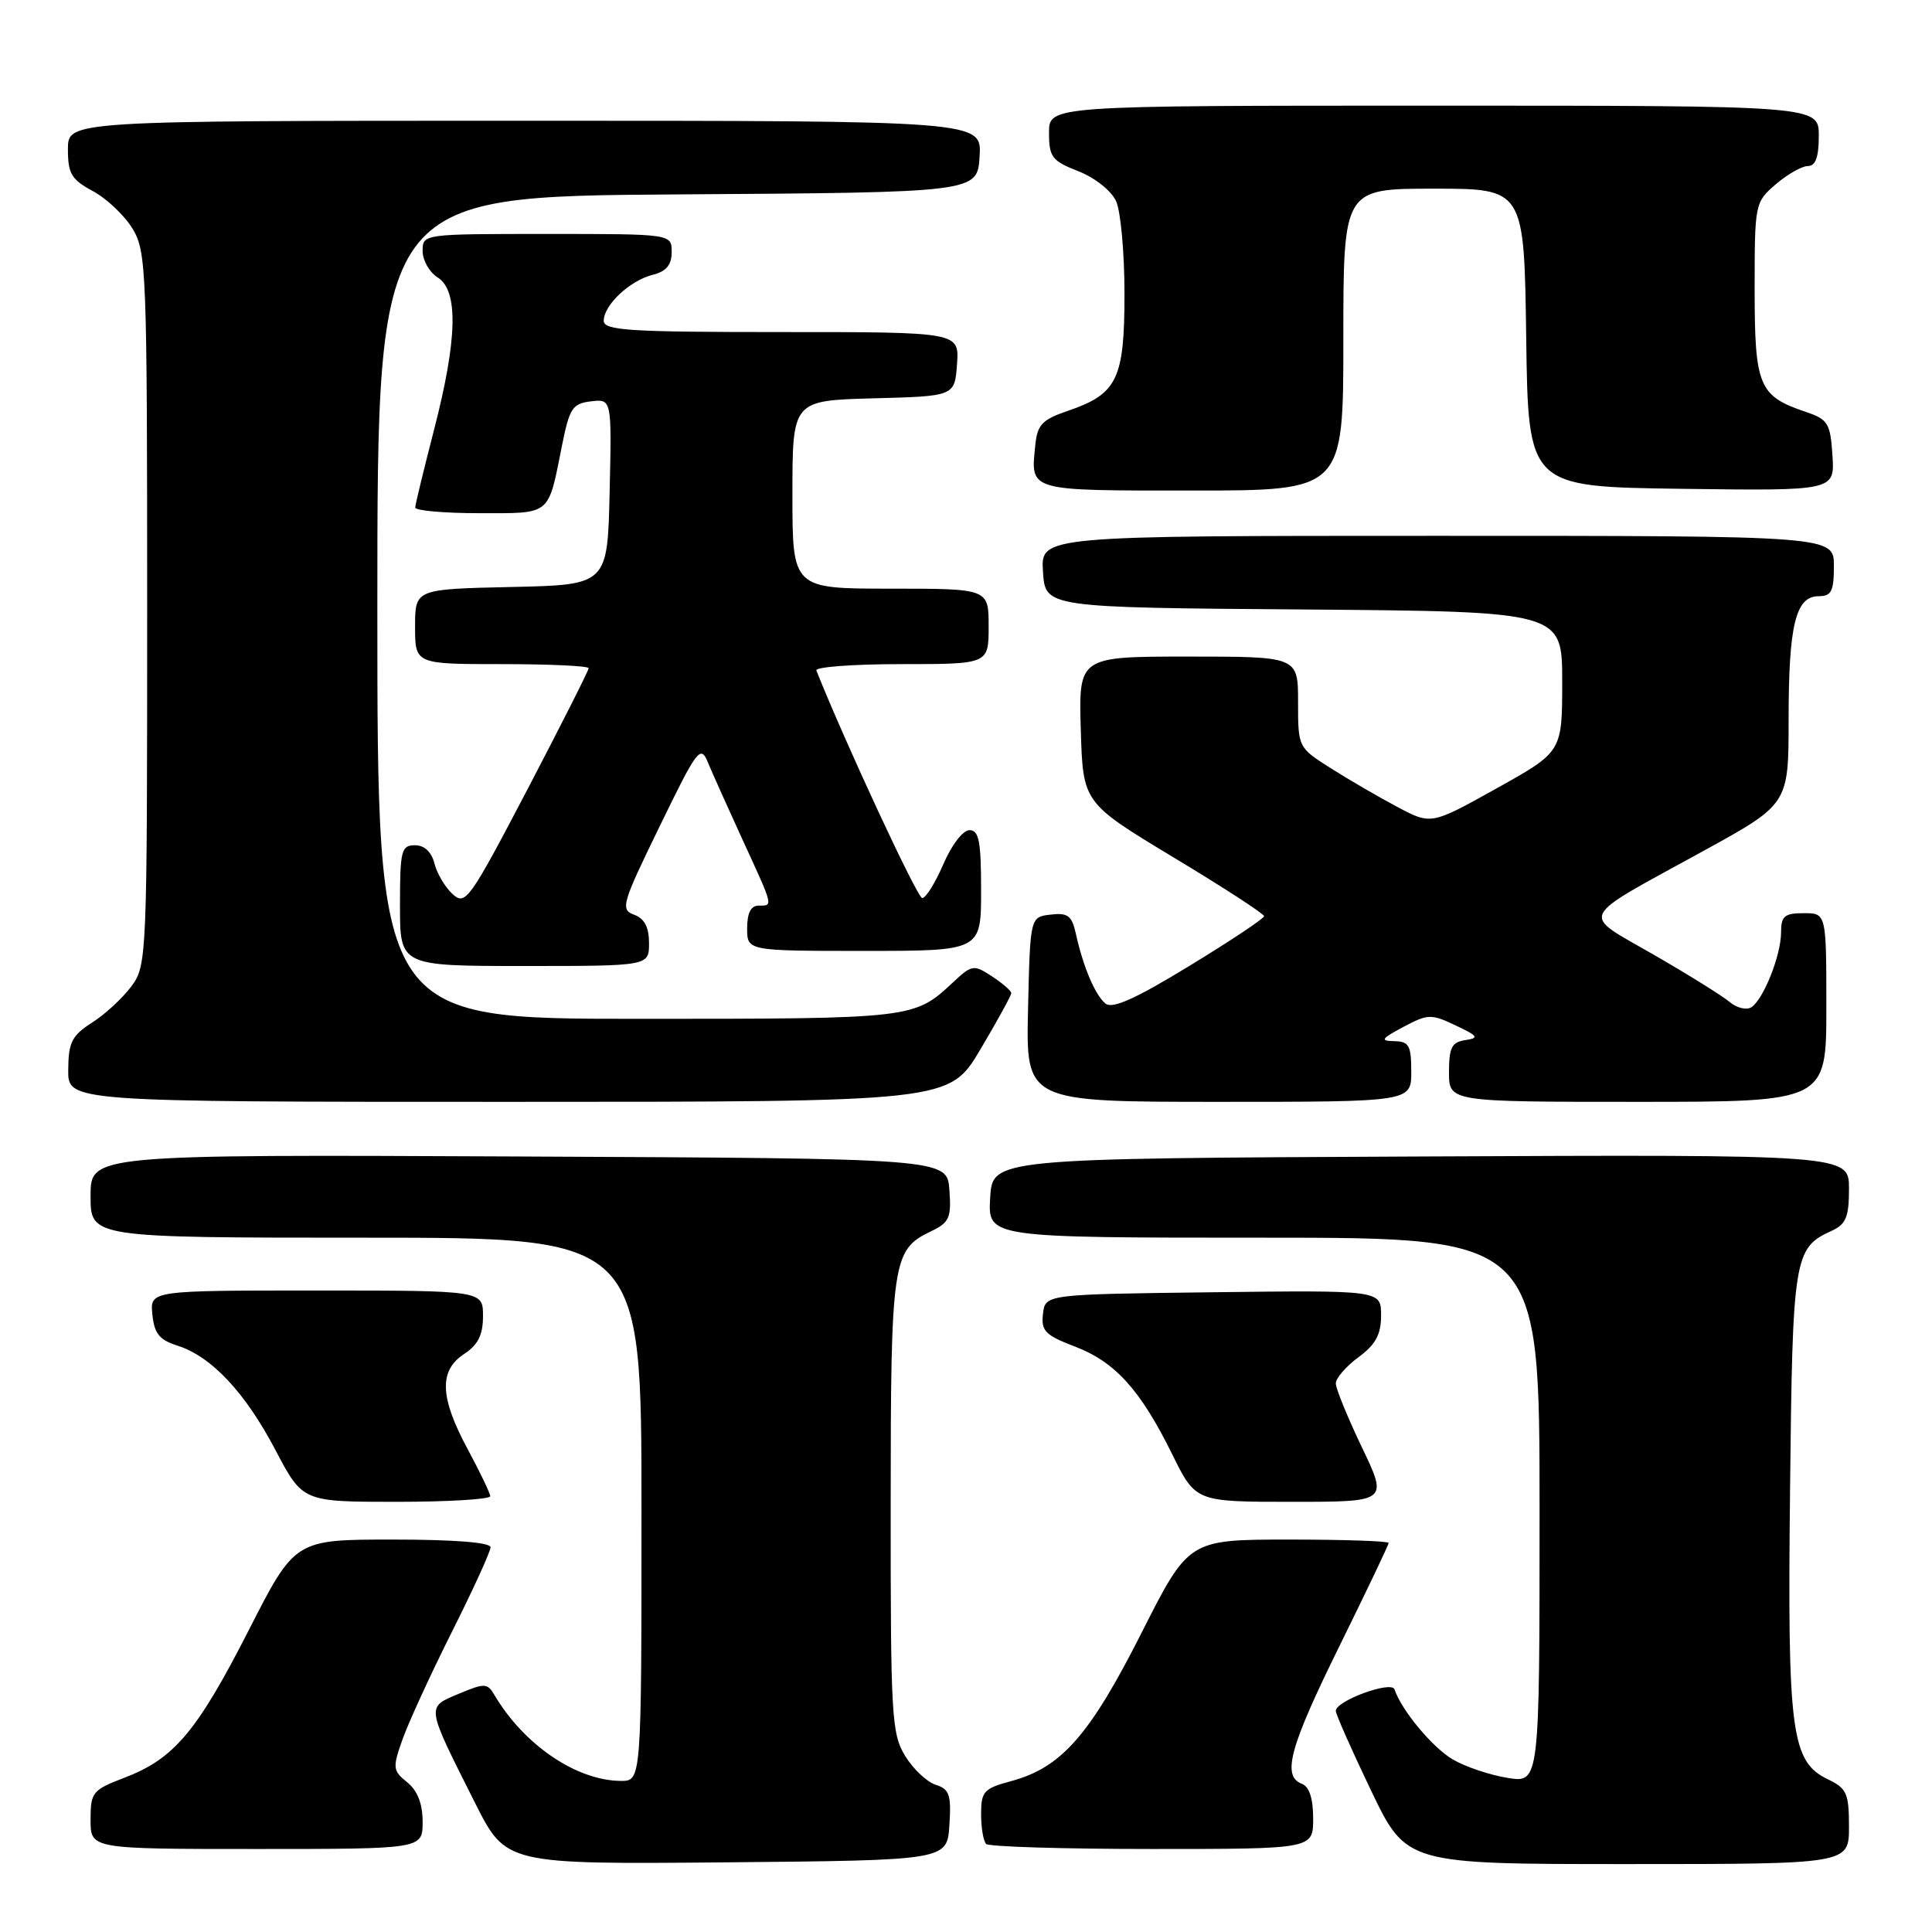 <?xml version="1.0" encoding="UTF-8" standalone="no"?>
<!DOCTYPE svg PUBLIC "-//W3C//DTD SVG 1.1//EN" "http://www.w3.org/Graphics/SVG/1.1/DTD/svg11.dtd" >
<svg xmlns="http://www.w3.org/2000/svg" xmlns:xlink="http://www.w3.org/1999/xlink" version="1.1" viewBox="0 0 256 256">
 <g >
 <path fill="currentColor"
d=" M 125.80 241.83 C 126.06 237.82 125.81 237.07 123.98 236.49 C 122.82 236.12 120.99 234.40 119.93 232.66 C 118.14 229.72 118.01 227.37 118.02 199.50 C 118.03 167.07 118.24 165.61 123.33 163.17 C 125.80 161.99 126.07 161.38 125.80 157.67 C 125.50 153.50 125.50 153.50 68.75 153.24 C 12.00 152.98 12.00 152.98 12.00 158.49 C 12.00 164.00 12.00 164.00 48.50 164.00 C 85.00 164.00 85.00 164.00 85.00 200.00 C 85.00 236.00 85.00 236.00 82.25 235.98 C 76.36 235.93 69.41 231.20 65.50 224.57 C 64.58 223.01 64.21 223.00 60.78 224.44 C 56.45 226.26 56.39 225.86 62.95 238.90 C 67.04 247.03 67.04 247.03 96.27 246.77 C 125.50 246.50 125.50 246.50 125.80 241.83 Z  M 245.00 242.05 C 245.00 237.65 244.70 236.97 242.25 235.79 C 237.34 233.44 236.84 229.67 237.19 197.50 C 237.52 166.49 237.70 165.37 242.70 163.09 C 244.61 162.22 245.00 161.27 245.00 157.51 C 245.00 152.98 245.00 152.98 188.25 153.24 C 131.50 153.50 131.50 153.50 131.20 158.75 C 130.90 164.00 130.90 164.00 167.45 164.00 C 204.00 164.00 204.00 164.00 204.00 200.13 C 204.00 236.26 204.00 236.26 199.76 235.58 C 197.42 235.20 194.16 234.11 192.51 233.14 C 189.82 231.57 185.71 226.63 184.78 223.85 C 184.39 222.66 177.00 225.36 177.00 226.70 C 177.00 227.14 179.10 231.89 181.67 237.25 C 186.35 247.00 186.35 247.00 215.67 247.00 C 245.00 247.00 245.00 247.00 245.00 242.05 Z  M 56.00 241.41 C 56.00 239.00 55.33 237.27 53.95 236.16 C 52.04 234.61 52.00 234.24 53.33 230.49 C 54.11 228.28 57.05 221.87 59.87 216.25 C 62.69 210.63 65.00 205.58 65.00 205.02 C 65.00 204.38 60.17 204.00 52.04 204.00 C 39.08 204.00 39.08 204.00 32.96 216.01 C 26.11 229.43 23.07 233.04 16.51 235.55 C 12.24 237.18 12.00 237.48 12.00 241.14 C 12.00 245.00 12.00 245.00 34.00 245.00 C 56.00 245.00 56.00 245.00 56.00 241.41 Z  M 174.00 240.97 C 174.00 238.31 173.49 236.74 172.50 236.36 C 169.83 235.34 170.88 231.50 177.50 218.08 C 181.07 210.83 184.00 204.70 184.00 204.45 C 184.00 204.20 178.04 204.00 170.75 204.00 C 157.50 204.01 157.50 204.01 151.23 216.42 C 144.40 229.93 140.63 234.21 134.01 236.00 C 130.36 236.98 130.00 237.37 130.00 240.37 C 130.00 242.18 130.30 243.97 130.67 244.33 C 131.03 244.70 140.93 245.00 152.67 245.00 C 174.00 245.00 174.00 245.00 174.00 240.97 Z  M 64.96 198.25 C 64.94 197.84 63.59 195.03 61.96 192.00 C 58.27 185.15 58.14 181.61 61.50 179.41 C 63.35 178.19 64.00 176.89 64.00 174.38 C 64.00 171.00 64.00 171.00 41.94 171.00 C 19.87 171.00 19.87 171.00 20.19 174.17 C 20.44 176.70 21.11 177.54 23.50 178.30 C 28.00 179.72 32.50 184.51 36.51 192.16 C 40.11 199.00 40.11 199.00 52.55 199.00 C 59.40 199.00 64.98 198.66 64.96 198.25 Z  M 180.46 191.78 C 178.56 187.81 177.00 183.99 177.00 183.31 C 177.00 182.62 178.35 181.06 180.00 179.84 C 182.29 178.15 183.00 176.83 183.00 174.29 C 183.00 170.96 183.00 170.96 160.75 171.23 C 138.50 171.50 138.50 171.50 138.20 174.09 C 137.94 176.35 138.49 176.92 142.42 178.42 C 147.77 180.46 151.11 184.16 155.33 192.71 C 158.43 199.00 158.43 199.00 171.18 199.00 C 183.92 199.00 183.92 199.00 180.46 191.78 Z  M 129.89 139.08 C 132.15 135.27 134.00 131.90 134.00 131.60 C 134.00 131.29 132.85 130.30 131.46 129.38 C 129.01 127.78 128.80 127.81 126.21 130.23 C 121.12 134.98 120.92 135.00 84.57 135.00 C 50.00 135.00 50.00 135.00 50.00 80.51 C 50.00 26.02 50.00 26.02 89.75 25.76 C 129.50 25.50 129.50 25.50 129.80 20.75 C 130.11 16.00 130.11 16.00 69.55 16.00 C 9.00 16.00 9.00 16.00 9.00 19.77 C 9.00 23.02 9.46 23.79 12.32 25.33 C 14.15 26.32 16.51 28.56 17.57 30.31 C 19.40 33.34 19.50 35.84 19.50 80.68 C 19.50 126.91 19.46 127.91 17.42 130.68 C 16.27 132.23 13.93 134.40 12.20 135.50 C 9.52 137.22 9.07 138.10 9.04 141.75 C 9.00 146.00 9.00 146.00 67.39 146.00 C 125.77 146.00 125.77 146.00 129.89 139.08 Z  M 187.00 142.00 C 187.00 138.53 186.70 137.99 184.75 137.96 C 182.83 137.92 183.01 137.64 185.96 136.07 C 189.20 134.35 189.63 134.33 192.87 135.87 C 195.86 137.28 196.03 137.54 194.16 137.82 C 192.37 138.08 192.00 138.81 192.00 142.07 C 192.00 146.00 192.00 146.00 217.00 146.00 C 242.00 146.00 242.00 146.00 242.00 133.50 C 242.00 121.00 242.00 121.00 239.00 121.00 C 236.46 121.00 236.00 121.39 236.00 123.53 C 236.00 126.59 233.65 132.48 232.04 133.48 C 231.40 133.87 230.11 133.55 229.19 132.77 C 228.26 131.98 223.73 129.16 219.12 126.50 C 209.34 120.85 208.74 122.08 225.74 112.74 C 237.00 106.55 237.00 106.55 237.00 95.34 C 237.00 82.81 237.93 79.00 240.98 79.00 C 242.67 79.00 243.00 78.35 243.00 75.00 C 243.00 71.00 243.00 71.00 190.45 71.00 C 137.89 71.00 137.89 71.00 138.20 75.75 C 138.50 80.50 138.50 80.50 172.75 80.76 C 207.00 81.03 207.00 81.03 207.00 90.32 C 207.00 99.62 207.00 99.62 198.31 104.46 C 189.63 109.30 189.63 109.30 185.17 106.93 C 182.72 105.63 178.75 103.33 176.36 101.81 C 172.00 99.05 172.00 99.04 172.00 93.02 C 172.00 87.00 172.00 87.00 157.46 87.00 C 142.93 87.00 142.93 87.00 143.21 96.69 C 143.50 106.37 143.50 106.37 155.50 113.61 C 162.10 117.58 167.50 121.09 167.50 121.40 C 167.50 121.70 163.05 124.67 157.61 127.98 C 150.39 132.39 147.38 133.73 146.47 132.97 C 145.10 131.83 143.51 128.07 142.55 123.69 C 142.03 121.33 141.49 120.92 139.22 121.19 C 136.50 121.50 136.50 121.50 136.22 133.75 C 135.94 146.00 135.94 146.00 161.47 146.00 C 187.00 146.00 187.00 146.00 187.00 142.00 Z  M 86.00 124.97 C 86.00 122.86 85.40 121.71 84.03 121.21 C 82.18 120.52 82.38 119.81 87.41 109.49 C 92.39 99.24 92.82 98.67 93.79 101.00 C 94.36 102.38 96.44 107.01 98.41 111.31 C 102.54 120.29 102.47 120.00 100.50 120.00 C 99.50 120.00 99.00 121.00 99.00 123.00 C 99.00 126.00 99.00 126.00 114.50 126.00 C 130.00 126.00 130.00 126.00 130.00 118.00 C 130.00 111.47 129.72 110.00 128.46 110.00 C 127.60 110.00 126.09 111.96 125.00 114.50 C 123.94 116.97 122.68 119.00 122.20 119.00 C 121.56 119.00 112.04 98.54 108.17 88.84 C 107.98 88.38 113.05 88.00 119.42 88.00 C 131.00 88.00 131.00 88.00 131.00 83.00 C 131.00 78.00 131.00 78.00 118.00 78.00 C 105.00 78.00 105.00 78.00 105.00 65.53 C 105.00 53.07 105.00 53.07 115.75 52.78 C 126.50 52.50 126.50 52.50 126.81 48.25 C 127.11 44.00 127.11 44.00 103.56 44.00 C 83.28 44.00 80.00 43.79 80.00 42.50 C 80.00 40.42 83.45 37.18 86.47 36.42 C 88.29 35.96 89.00 35.12 89.00 33.39 C 89.00 31.00 89.00 31.00 72.50 31.00 C 56.04 31.00 56.00 31.00 56.00 33.26 C 56.00 34.50 56.90 36.08 58.00 36.77 C 60.77 38.50 60.61 44.99 57.50 57.00 C 56.15 62.23 55.03 66.84 55.02 67.25 C 55.01 67.66 58.84 68.00 63.53 68.00 C 73.12 68.00 72.59 68.43 74.46 59.07 C 75.46 54.07 75.85 53.47 78.32 53.18 C 81.06 52.86 81.06 52.86 80.78 65.18 C 80.50 77.50 80.50 77.50 67.75 77.78 C 55.00 78.06 55.00 78.06 55.00 83.03 C 55.00 88.00 55.00 88.00 66.50 88.00 C 72.83 88.00 78.00 88.24 78.00 88.54 C 78.00 88.84 74.35 96.06 69.89 104.60 C 62.20 119.28 61.68 120.02 59.98 118.48 C 58.99 117.58 57.91 115.76 57.57 114.43 C 57.18 112.88 56.24 112.00 54.98 112.00 C 53.17 112.00 53.00 112.69 53.00 120.00 C 53.00 128.00 53.00 128.00 69.50 128.00 C 86.00 128.00 86.00 128.00 86.00 124.97 Z  M 178.00 45.00 C 178.00 25.00 178.00 25.00 189.98 25.00 C 201.96 25.00 201.96 25.00 202.23 44.75 C 202.50 64.50 202.50 64.50 222.81 64.77 C 243.11 65.04 243.11 65.04 242.81 60.35 C 242.53 56.07 242.22 55.57 239.28 54.58 C 233.05 52.48 232.50 51.17 232.50 38.38 C 232.50 26.96 232.53 26.80 235.31 24.41 C 236.85 23.09 238.76 22.00 239.56 22.00 C 240.57 22.00 241.00 20.82 241.00 18.00 C 241.00 14.00 241.00 14.00 190.00 14.00 C 139.00 14.00 139.00 14.00 139.00 17.58 C 139.00 20.81 139.38 21.31 142.89 22.69 C 145.09 23.55 147.26 25.28 147.89 26.66 C 148.50 28.00 149.00 33.52 149.00 38.94 C 149.00 50.25 148.05 52.20 141.50 54.44 C 138.08 55.60 137.45 56.27 137.18 59.00 C 136.56 65.14 136.07 65.00 157.97 65.00 C 178.00 65.00 178.00 65.00 178.00 45.00 Z "/>
</g>
</svg>